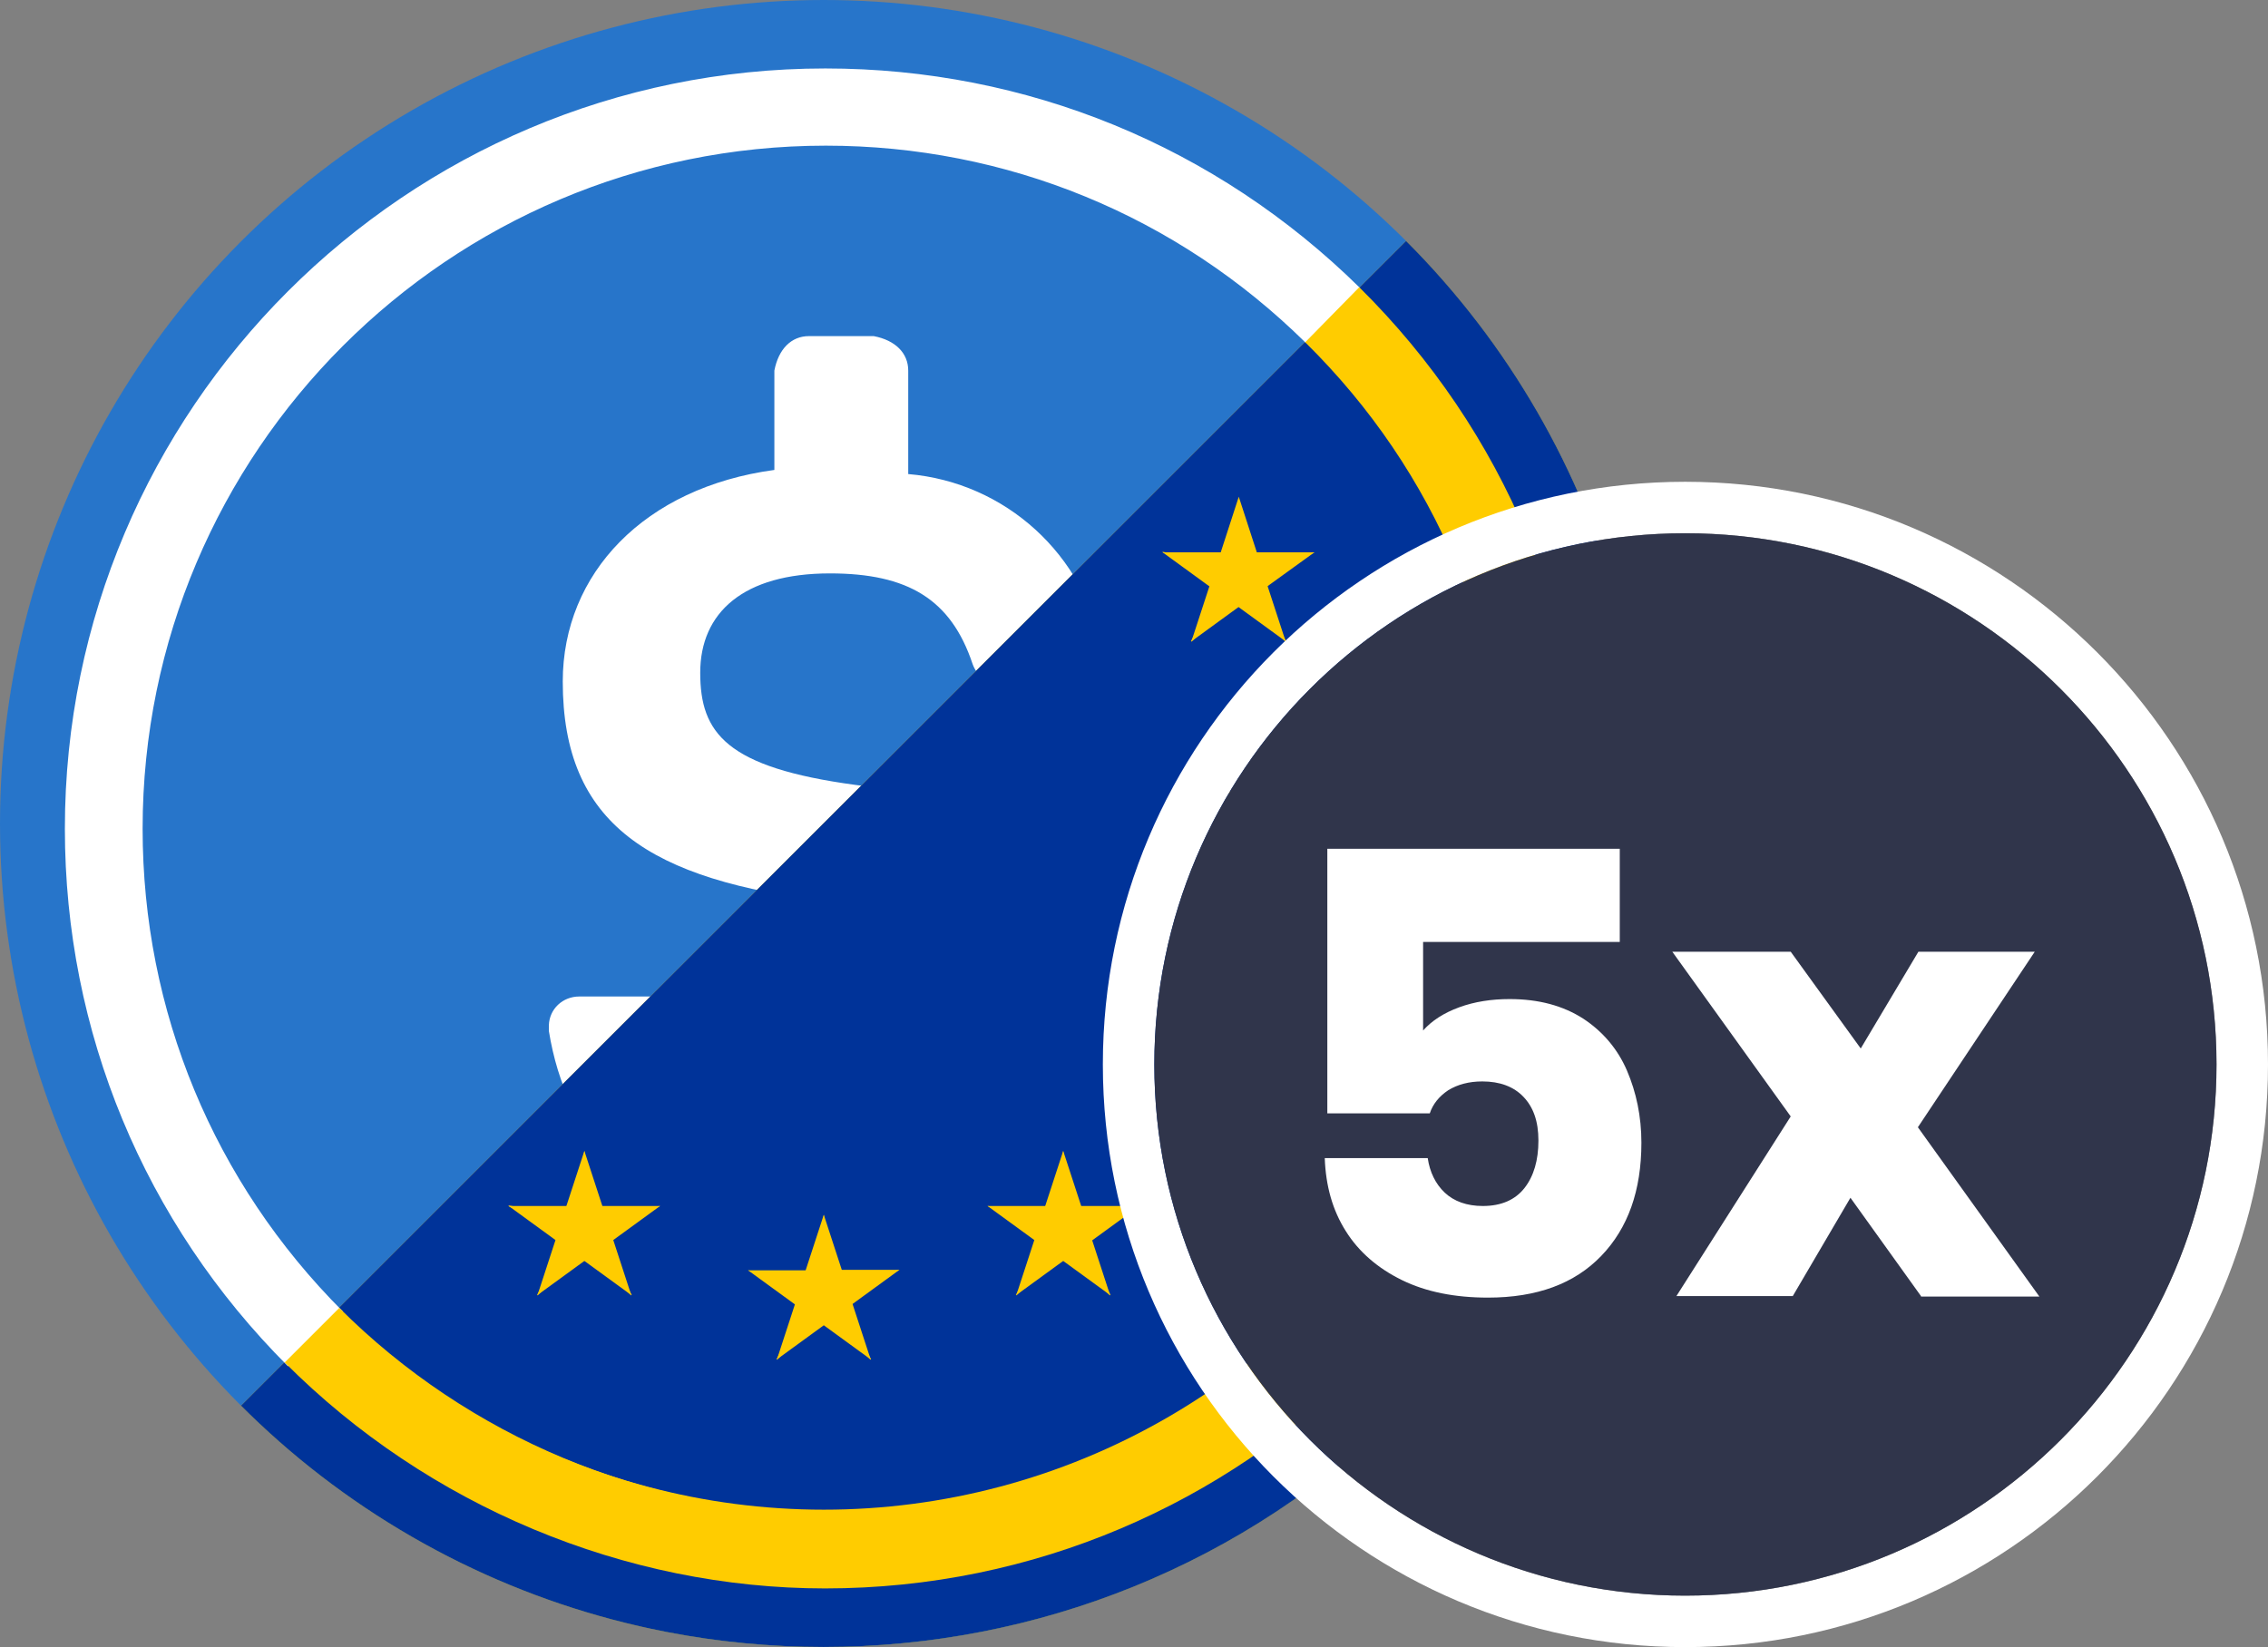 <?xml version="1.0" encoding="UTF-8"?>
<svg id="a" data-name="Layer 1" xmlns="http://www.w3.org/2000/svg" xmlns:xlink="http://www.w3.org/1999/xlink" viewBox="0 0 44.05 32">
  <rect x="0" y="0" width="44.05" height="32" fill="#808080" stroke="none"/>
  <defs>
    <style>
      .hy {
        fill: none;
      }

      .hy, .hz, .ia, .ib, .ic, .id {
        stroke-width: 0px;
      }

      .ie {
        clip-path: url(#j);
      }

      .if {
        clip-path: url(#e);
      }

      .ig {
        clip-path: url(#b);
      }

      .hz {
        fill: #2775ca;
      }

      .ia {
        fill: #30354b;
      }

      .ib {
        fill: #fc0;
      }

      .ic {
        fill: #fff;
      }

      .id {
        fill: #039;
      }
    </style>
    <clipPath id="b">
      <circle class="hy" cx="16" cy="16" r="16"/>
    </clipPath>
    <clipPath id="e">
      <path class="hy" d="m27.31,4.68c6.25,6.25,6.25,16.38,0,22.63-6.25,6.25-16.38,6.25-22.63,0L27.31,4.68Z"/>
    </clipPath>
    <clipPath id="j">
      <circle class="hy" cx="16" cy="16" r="13.33"/>
    </clipPath>
  </defs>
  <g class="ig">
    <g>
      <g>
        <g id="c" data-name="Path 243">
          <path class="hz" d="m16.36,36.76c11.12,0,20.13-9.01,20.13-20.13S27.48-3.49,16.36-3.49-3.76,5.52-3.76,16.64c-.03,11.09,8.94,20.1,20.03,20.13.03,0,.06,0,.1,0Z"/>
        </g>
        <g id="d" data-name="Path 244">
          <path class="ic" d="m21.9,19.61c0-2.94-1.76-3.94-5.28-4.36-2.52-.34-3.02-1.01-3.02-2.18s.84-1.93,2.52-1.93c1.51,0,2.35.5,2.77,1.76.09.25.32.42.59.42h1.34c.32,0,.58-.24.59-.56,0,0,0-.02,0-.03v-.08c-.33-1.87-1.88-3.28-3.77-3.44v-2.01c0-.34-.25-.59-.67-.67h-1.26c-.34,0-.59.25-.67.67v1.93c-2.52.34-4.11,2.01-4.11,4.11,0,2.77,1.68,3.86,5.2,4.28,2.35.42,3.1.92,3.1,2.26s-1.17,2.26-2.77,2.26c-2.18,0-2.94-.92-3.19-2.18-.05-.29-.3-.5-.59-.5h-1.43c-.32,0-.58.24-.59.56,0,0,0,.02,0,.03v.08c.34,2.1,1.68,3.61,4.44,4.03v2.01c0,.34.25.59.67.67h1.26c.34,0,.59-.25.67-.67v-2.01c2.52-.42,4.19-2.18,4.19-4.45Z"/>
        </g>
      </g>
      <g class="if">
        <g>
          <g id="f" data-name="Group 1834">
            <g id="g" data-name="Group 1830">
              <g id="h" data-name="Ellipse 83">
                <circle class="ib" cx="16" cy="16" r="16"/>
              </g>
              <g id="i" data-name="Ellipse 83 - Outline">
                <path class="id" d="m16,1.33c-8.1,0-14.67,6.57-14.67,14.67,0,8.1,6.57,14.67,14.67,14.67,8.1,0,14.67-6.57,14.67-14.67,0-3.89-1.55-7.62-4.3-10.37-2.75-2.75-6.48-4.3-10.37-4.3m0-1.33c8.84,0,16,7.16,16,16s-7.16,16-16,16S0,24.84,0,16,7.16,0,16,0Z"/>
              </g>
            </g>
          </g>
          <g class="ie">
            <g id="k" data-name="Mask Group 41">
              <g id="l" data-name="Flag of Europe">
                <g id="m" data-name="Rectangle 876">
                  <rect class="id" x="-6.83" y=".66" width="45.57" height="30.38"/>
                </g>
              </g>
            </g>
          </g>
          <g id="n" data-name="Group 4743">
            <g id="o" data-name="l">
              <g id="p" data-name="Group 4483">
                <g id="q" data-name="c">
                  <g id="r" data-name="t">
                    <path class="ib" d="m6.7,14.31l-.48,1.47.74.24-.26-1.71Z"/>
                  </g>
                  <g id="s" data-name="Path 2943">
                    <path class="ib" d="m6.7,14.31l.48,1.47-.74.24.26-1.71Z"/>
                  </g>
                </g>
                <g id="t" data-name="a">
                  <g id="u" data-name="Group 4478">
                    <g id="v" data-name="t-2">
                      <path class="ib" d="m8.17,15.38h-1.55v.77l1.55-.77Z"/>
                    </g>
                    <g id="w" data-name="Path 2944">
                      <path class="ib" d="m8.17,15.38l-1.25.91-.46-.63,1.71-.28Z"/>
                    </g>
                  </g>
                  <g id="x" data-name="Group 4479">
                    <g id="y" data-name="t-3">
                      <path class="ib" d="m7.61,17.11l-.48-1.47-.74.24,1.22,1.24Z"/>
                    </g>
                    <g id="z" data-name="Path 2945">
                      <path class="ib" d="m7.61,17.11l-1.25-.91.46-.63.8,1.54Z"/>
                    </g>
                  </g>
                </g>
                <g id="aa" data-name="Group 4482">
                  <g id="ab" data-name="Group 4480">
                    <g id="ac" data-name="t-4">
                      <path class="ib" d="m5.22,15.38h1.55v.77l-1.55-.77Z"/>
                    </g>
                    <g id="ad" data-name="Path 2946">
                      <path class="ib" d="m5.22,15.38l1.25.91.46-.63-1.71-.28Z"/>
                    </g>
                  </g>
                  <g id="ae" data-name="Group 4481">
                    <g id="af" data-name="t-5">
                      <path class="ib" d="m5.79,17.11l.48-1.47.74.24-1.22,1.24Z"/>
                    </g>
                    <g id="ag" data-name="Path 2947">
                      <path class="ib" d="m5.79,17.11l1.25-.91-.46-.63-.8,1.54Z"/>
                    </g>
                  </g>
                </g>
              </g>
              <g id="ah" data-name="Group 4489">
                <g id="ai" data-name="c-2">
                  <g id="aj" data-name="t-6">
                    <path class="ib" d="m10.44,9.06l1.25-.91-.46-.63-.8,1.54Z"/>
                  </g>
                  <g id="ak" data-name="Path 2948">
                    <path class="ib" d="m10.44,9.06l.48-1.47.74.24-1.22,1.24Z"/>
                  </g>
                </g>
                <g id="al" data-name="a-2">
                  <g id="am" data-name="Group 4484">
                    <g id="an" data-name="t-7">
                      <path class="ib" d="m9.88,7.32l1.25.91.46-.63-1.71-.29Z"/>
                    </g>
                    <g id="ao" data-name="Path 2949">
                      <path class="ib" d="m9.88,7.32h1.55s0,.78,0,.78l-1.55-.78Z"/>
                    </g>
                  </g>
                  <g id="ap" data-name="Group 4485">
                    <g id="aq" data-name="t-8">
                      <path class="ib" d="m11.35,6.25l-.48,1.48.74.24-.26-1.71Z"/>
                    </g>
                    <g id="ar" data-name="Path 2950">
                      <path class="ib" d="m11.35,6.25l.48,1.48-.74.24.26-1.71Z"/>
                    </g>
                  </g>
                </g>
                <g id="as" data-name="Group 4488">
                  <g id="at" data-name="Group 4486">
                    <g id="au" data-name="t-9">
                      <path class="ib" d="m12.26,9.06l-1.25-.91.46-.63.8,1.54Z"/>
                    </g>
                    <g id="av" data-name="Path 2951">
                      <path class="ib" d="m12.26,9.06l-.48-1.47-.74.24,1.22,1.24Z"/>
                    </g>
                  </g>
                  <g id="aw" data-name="Group 4487">
                    <g id="ax" data-name="t-10">
                      <path class="ib" d="m12.83,7.32l-1.26.91-.46-.63,1.71-.28Z"/>
                    </g>
                    <g id="ay" data-name="Path 2952">
                      <path class="ib" d="m12.82,7.32h-1.55s0,.77,0,.77l1.55-.77Z"/>
                    </g>
                  </g>
                </g>
              </g>
              <g id="az" data-name="Group 4495">
                <g id="ba" data-name="c-3">
                  <g id="bb" data-name="t-11">
                    <path class="ib" d="m8.86,12.46l-.48-1.47-.74.24,1.22,1.24Z"/>
                  </g>
                  <g id="bc" data-name="Path 2953">
                    <path class="ib" d="m8.86,12.46l-1.25-.91.46-.63.8,1.54Z"/>
                  </g>
                </g>
                <g id="bd" data-name="a-3">
                  <g id="be" data-name="Group 4490">
                    <g id="bf" data-name="t-12">
                      <path class="ib" d="m7.03,12.46l1.25-.91-.46-.63-.8,1.54Z"/>
                    </g>
                    <g id="bg" data-name="Path 2954">
                      <path class="ib" d="m7.03,12.46l.48-1.47.74.24-1.22,1.24Z"/>
                    </g>
                  </g>
                  <g id="bh" data-name="Group 4491">
                    <g id="bi" data-name="t-13">
                      <path class="ib" d="m6.47,10.73l1.26.91.46-.63-1.71-.28Z"/>
                    </g>
                    <g id="bj" data-name="Path 2955">
                      <path class="ib" d="m6.47,10.73h1.55s0,.77,0,.77l-1.55-.77Z"/>
                    </g>
                  </g>
                </g>
                <g id="bk" data-name="Group 4494">
                  <g id="bl" data-name="Group 4492">
                    <g id="bm" data-name="t-14">
                      <path class="ib" d="m9.42,10.73l-1.25.91-.46-.63,1.71-.29Z"/>
                    </g>
                    <g id="bn" data-name="Path 2956">
                      <path class="ib" d="m9.42,10.73h-1.55s0,.78,0,.78l1.55-.78Z"/>
                    </g>
                  </g>
                  <g id="bo" data-name="Group 4493">
                    <g id="bp" data-name="t-15">
                      <path class="ib" d="m7.95,9.66l.48,1.48-.74.24.26-1.71Z"/>
                    </g>
                    <g id="bq" data-name="Path 2957">
                      <path class="ib" d="m7.95,9.66l-.48,1.48.74.24-.26-1.71Z"/>
                    </g>
                  </g>
                </g>
              </g>
              <g id="br" data-name="Group 4501">
                <g id="bs" data-name="c-4">
                  <g id="bt" data-name="t-16">
                    <path class="ib" d="m9.42,20.03h-1.55v.77l1.55-.77Z"/>
                  </g>
                  <g id="bu" data-name="Path 2958">
                    <path class="ib" d="m9.42,20.03l-1.25.91-.46-.63,1.71-.28Z"/>
                  </g>
                </g>
                <g id="bv" data-name="a-4">
                  <g id="bw" data-name="Group 4496">
                    <g id="bx" data-name="t-17">
                      <path class="ib" d="m8.86,21.76l-.48-1.47-.74.24,1.22,1.24Z"/>
                    </g>
                    <g id="by" data-name="Path 2959">
                      <path class="ib" d="m8.86,21.76l-1.25-.91.46-.63.8,1.54Z"/>
                    </g>
                  </g>
                  <g id="bz" data-name="Group 4497">
                    <g id="ca" data-name="t-18">
                      <path class="ib" d="m7.03,21.76l1.25-.91-.46-.63-.8,1.54Z"/>
                    </g>
                    <g id="cb" data-name="Path 2960">
                      <path class="ib" d="m7.03,21.76l.48-1.47.74.24-1.22,1.24Z"/>
                    </g>
                  </g>
                </g>
                <g id="cc" data-name="Group 4500">
                  <g id="cd" data-name="Group 4498">
                    <g id="ce" data-name="t-19">
                      <path class="ib" d="m7.94,18.95l.48,1.47-.74.24.26-1.71Z"/>
                    </g>
                    <g id="cf" data-name="Path 2961">
                      <path class="ib" d="m7.94,18.96l-.48,1.47.74.24-.26-1.71Z"/>
                    </g>
                  </g>
                  <g id="cg" data-name="Group 4499">
                    <g id="ch" data-name="t-20">
                      <path class="ib" d="m6.47,20.03h1.55s0,.78,0,.78l-1.55-.78Z"/>
                    </g>
                    <g id="ci" data-name="Path 2962">
                      <path class="ib" d="m6.47,20.03l1.25.91.46-.63-1.71-.29Z"/>
                    </g>
                  </g>
                </g>
              </g>
              <g id="cj" data-name="Group 4507">
                <g id="ck" data-name="c-5">
                  <g id="cl" data-name="t-21">
                    <path class="ib" d="m12.82,23.43h-1.55v.77l1.55-.77Z"/>
                  </g>
                  <g id="cm" data-name="Path 2963">
                    <path class="ib" d="m12.82,23.43l-1.25.91-.46-.63,1.71-.28Z"/>
                  </g>
                </g>
                <g id="cn" data-name="a-5">
                  <g id="co" data-name="Group 4502">
                    <g id="cp" data-name="t-22">
                      <path class="ib" d="m12.26,25.16l-.48-1.47-.74.24,1.22,1.24Z"/>
                    </g>
                    <g id="cq" data-name="Path 2964">
                      <path class="ib" d="m12.26,25.16l-1.25-.91.46-.63.8,1.54Z"/>
                    </g>
                  </g>
                  <g id="cr" data-name="Group 4503">
                    <g id="cs" data-name="t-23">
                      <path class="ib" d="m10.44,25.16l1.25-.91-.46-.63-.8,1.54Z"/>
                    </g>
                    <g id="ct" data-name="Path 2965">
                      <path class="ib" d="m10.44,25.16l.48-1.47.74.24-1.22,1.24Z"/>
                    </g>
                  </g>
                </g>
                <g id="cu" data-name="Group 4506">
                  <g id="cv" data-name="Group 4504">
                    <g id="cw" data-name="t-24">
                      <path class="ib" d="m11.35,22.36l.48,1.47-.74.24.26-1.71Z"/>
                    </g>
                    <g id="cx" data-name="Path 2966">
                      <path class="ib" d="m11.35,22.36l-.48,1.47.74.24-.26-1.71Z"/>
                    </g>
                  </g>
                  <g id="cy" data-name="Group 4505">
                    <g id="cz" data-name="t-25">
                      <path class="ib" d="m9.87,23.43h1.55s0,.78,0,.78l-1.55-.78Z"/>
                    </g>
                    <g id="da" data-name="Path 2967">
                      <path class="ib" d="m9.88,23.43l1.25.91.46-.63-1.71-.29Z"/>
                    </g>
                  </g>
                </g>
              </g>
            </g>
            <g id="db" data-name="Group 4558">
              <g id="dc" data-name="Group 4513">
                <g id="dd" data-name="c-6">
                  <g id="de" data-name="t-26">
                    <path class="ib" d="m25.3,14.3l.48,1.47-.74.24.26-1.71Z"/>
                  </g>
                  <g id="df" data-name="Path 2968">
                    <path class="ib" d="m25.3,14.31l-.48,1.47.74.24-.26-1.71Z"/>
                  </g>
                </g>
                <g id="dg" data-name="a-6">
                  <g id="dh" data-name="Group 4508">
                    <g id="di" data-name="t-27">
                      <path class="ib" d="m23.83,15.38h1.55v.77l-1.55-.77Z"/>
                    </g>
                    <g id="dj" data-name="Path 2969">
                      <path class="ib" d="m23.83,15.38l1.25.91.46-.63-1.71-.28Z"/>
                    </g>
                  </g>
                  <g id="dk" data-name="Group 4509">
                    <g id="dl" data-name="t-28">
                      <path class="ib" d="m24.39,17.11l.48-1.47.74.24-1.22,1.24Z"/>
                    </g>
                    <g id="dm" data-name="Path 2970">
                      <path class="ib" d="m24.39,17.11l1.25-.91-.46-.63-.8,1.54Z"/>
                    </g>
                  </g>
                </g>
                <g id="dn" data-name="Group 4512">
                  <g id="do" data-name="Group 4510">
                    <g id="dp" data-name="t-29">
                      <path class="ib" d="m26.78,15.38h-1.55v.77l1.55-.77Z"/>
                    </g>
                    <g id="dq" data-name="Path 2971">
                      <path class="ib" d="m26.78,15.38l-1.25.91-.46-.63,1.71-.28Z"/>
                    </g>
                  </g>
                  <g id="dr" data-name="Group 4511">
                    <g id="ds" data-name="t-30">
                      <path class="ib" d="m26.21,17.11l-.48-1.47-.74.24,1.22,1.24Z"/>
                    </g>
                    <g id="dt" data-name="Path 2972">
                      <path class="ib" d="m26.21,17.11l-1.25-.91.46-.63.8,1.54Z"/>
                    </g>
                  </g>
                </g>
              </g>
              <g id="du" data-name="Group 4519">
                <g id="dv" data-name="c-7">
                  <g id="dw" data-name="t-31">
                    <path class="ib" d="m21.56,9.06l-1.25-.91.46-.63.8,1.54Z"/>
                  </g>
                  <g id="dx" data-name="Path 2973">
                    <path class="ib" d="m21.56,9.05l-.48-1.47-.74.24,1.22,1.24Z"/>
                  </g>
                </g>
                <g id="dy" data-name="a-7">
                  <g id="dz" data-name="Group 4514">
                    <g id="ea" data-name="t-32">
                      <path class="ib" d="m22.13,7.32l-1.25.91-.46-.63,1.71-.29Z"/>
                    </g>
                    <g id="eb" data-name="Path 2974">
                      <path class="ib" d="m22.12,7.32h-1.55s0,.78,0,.78l1.55-.78Z"/>
                    </g>
                  </g>
                  <g id="ec" data-name="Group 4515">
                    <g id="ed" data-name="t-33">
                      <path class="ib" d="m20.65,6.25l.48,1.48-.74.24.26-1.71Z"/>
                    </g>
                    <g id="ee" data-name="Path 2975">
                      <path class="ib" d="m20.65,6.25l-.48,1.48.74.24-.26-1.71Z"/>
                    </g>
                  </g>
                </g>
                <g id="ef" data-name="Group 4518">
                  <g id="eg" data-name="Group 4516">
                    <g id="eh" data-name="t-34">
                      <path class="ib" d="m19.74,9.06l1.25-.91-.46-.63-.8,1.54Z"/>
                    </g>
                    <g id="ei" data-name="Path 2976">
                      <path class="ib" d="m19.74,9.06l.48-1.47.74.24-1.22,1.24Z"/>
                    </g>
                  </g>
                  <g id="ej" data-name="Group 4517">
                    <g id="ek" data-name="t-35">
                      <path class="ib" d="m19.18,7.32l1.26.91.46-.63-1.71-.28Z"/>
                    </g>
                    <g id="el" data-name="Path 2977">
                      <path class="ib" d="m19.18,7.32h1.55s0,.77,0,.77l-1.55-.77Z"/>
                    </g>
                  </g>
                </g>
              </g>
              <g id="em" data-name="Group 4525">
                <g id="en" data-name="c-8">
                  <g id="eo" data-name="t-36">
                    <path class="ib" d="m23.14,12.46l.48-1.47.74.24-1.22,1.24Z"/>
                  </g>
                  <g id="ep" data-name="Path 2978">
                    <path class="ib" d="m23.14,12.46l1.25-.91-.46-.63-.8,1.54Z"/>
                  </g>
                </g>
                <g id="eq" data-name="a-8">
                  <g id="er" data-name="Group 4520">
                    <g id="es" data-name="t-37">
                      <path class="ib" d="m24.97,12.46l-1.25-.91.46-.63.8,1.54Z"/>
                    </g>
                    <g id="et" data-name="Path 2979">
                      <path class="ib" d="m24.97,12.46l-.48-1.47-.74.24,1.22,1.24Z"/>
                    </g>
                  </g>
                  <g id="eu" data-name="Group 4521">
                    <g id="ev" data-name="t-38">
                      <path class="ib" d="m25.53,10.73l-1.26.91-.46-.63,1.71-.28Z"/>
                    </g>
                    <g id="ew" data-name="Path 2980">
                      <path class="ib" d="m25.53,10.73h-1.55s0,.77,0,.77l1.55-.77Z"/>
                    </g>
                  </g>
                </g>
                <g id="ex" data-name="Group 4524">
                  <g id="ey" data-name="Group 4522">
                    <g id="ez" data-name="t-39">
                      <path class="ib" d="m22.58,10.73l1.25.91.46-.63-1.71-.29Z"/>
                    </g>
                    <g id="fa" data-name="Path 2981">
                      <path class="ib" d="m22.58,10.73h1.55s0,.78,0,.78l-1.55-.78Z"/>
                    </g>
                  </g>
                  <g id="fb" data-name="Group 4523">
                    <g id="fc" data-name="t-40">
                      <path class="ib" d="m24.06,9.65l-.48,1.48.74.24-.26-1.71Z"/>
                    </g>
                    <g id="fd" data-name="Path 2982">
                      <path class="ib" d="m24.06,9.65l.48,1.48-.74.24.26-1.71Z"/>
                    </g>
                  </g>
                </g>
              </g>
              <g id="fe" data-name="Group 4531">
                <g id="ff" data-name="c-9">
                  <g id="fg" data-name="t-41">
                    <path class="ib" d="m22.58,20.03h1.55v.77l-1.55-.77Z"/>
                  </g>
                  <g id="fh" data-name="Path 2983">
                    <path class="ib" d="m22.58,20.03l1.25.91.46-.63-1.71-.28Z"/>
                  </g>
                </g>
                <g id="fi" data-name="a-9">
                  <g id="fj" data-name="Group 4526">
                    <g id="fk" data-name="t-42">
                      <path class="ib" d="m23.14,21.76l.48-1.47.74.24-1.22,1.24Z"/>
                    </g>
                    <g id="fl" data-name="Path 2984">
                      <path class="ib" d="m23.15,21.76l1.25-.91-.46-.63-.8,1.54Z"/>
                    </g>
                  </g>
                  <g id="fm" data-name="Group 4527">
                    <g id="fn" data-name="t-43">
                      <path class="ib" d="m24.97,21.76l-1.25-.91.46-.63.8,1.54Z"/>
                    </g>
                    <g id="fo" data-name="Path 2985">
                      <path class="ib" d="m24.97,21.76l-.48-1.47-.74.24,1.22,1.24Z"/>
                    </g>
                  </g>
                </g>
                <g id="fp" data-name="Group 4530">
                  <g id="fq" data-name="Group 4528">
                    <g id="fr" data-name="t-44">
                      <path class="ib" d="m24.06,18.96l-.48,1.47.74.24-.26-1.71Z"/>
                    </g>
                    <g id="fs" data-name="Path 2986">
                      <path class="ib" d="m24.06,18.96l.48,1.47-.74.24.26-1.71Z"/>
                    </g>
                  </g>
                  <g id="ft" data-name="Group 4529">
                    <g id="fu" data-name="t-45">
                      <path class="ib" d="m25.53,20.03h-1.55s0,.78,0,.78l1.55-.78Z"/>
                    </g>
                    <g id="fv" data-name="Path 2987">
                      <path class="ib" d="m25.53,20.03l-1.25.91-.46-.63,1.71-.29Z"/>
                    </g>
                  </g>
                </g>
              </g>
              <g id="fw" data-name="Group 4537">
                <g id="fx" data-name="c-10">
                  <g id="fy" data-name="t-46">
                    <path class="ib" d="m19.18,23.43h1.55v.77l-1.55-.77Z"/>
                  </g>
                  <g id="fz" data-name="Path 2988">
                    <path class="ib" d="m19.18,23.43l1.25.91.46-.63-1.71-.28Z"/>
                  </g>
                </g>
                <g id="ga" data-name="a-10">
                  <g id="gb" data-name="Group 4532">
                    <g id="gc" data-name="t-47">
                      <path class="ib" d="m19.74,25.16l.48-1.47.74.24-1.22,1.24Z"/>
                    </g>
                    <g id="gd" data-name="Path 2989">
                      <path class="ib" d="m19.74,25.16l1.25-.91-.46-.63-.8,1.54Z"/>
                    </g>
                  </g>
                  <g id="ge" data-name="Group 4533">
                    <g id="gf" data-name="t-48">
                      <path class="ib" d="m21.56,25.16l-1.25-.91.46-.63.8,1.54Z"/>
                    </g>
                    <g id="gg" data-name="Path 2990">
                      <path class="ib" d="m21.56,25.16l-.48-1.47-.74.24,1.22,1.24Z"/>
                    </g>
                  </g>
                </g>
                <g id="gh" data-name="Group 4536">
                  <g id="gi" data-name="Group 4534">
                    <g id="gj" data-name="t-49">
                      <path class="ib" d="m20.65,22.36l-.48,1.47.74.24-.26-1.71Z"/>
                    </g>
                    <g id="gk" data-name="Path 2991">
                      <path class="ib" d="m20.65,22.36l.48,1.47-.74.24.26-1.71Z"/>
                    </g>
                  </g>
                  <g id="gl" data-name="Group 4535">
                    <g id="gm" data-name="t-50">
                      <path class="ib" d="m22.13,23.43h-1.55s0,.78,0,.78l1.55-.78Z"/>
                    </g>
                    <g id="gn" data-name="Path 2992">
                      <path class="ib" d="m22.13,23.43l-1.25.91-.46-.63,1.71-.29Z"/>
                    </g>
                  </g>
                </g>
              </g>
            </g>
            <g id="go" data-name="Group 4559">
              <g id="gp" data-name="c-11">
                <g id="gq" data-name="t-51">
                  <path class="ib" d="m16,23.6l-.48,1.47.74.24-.26-1.71Z"/>
                </g>
                <g id="gr" data-name="Path 2938">
                  <path class="ib" d="m16,23.6l.48,1.47-.74.24.26-1.71Z"/>
                </g>
              </g>
              <g id="gs" data-name="a-11">
                <g id="gt" data-name="Group 4472">
                  <g id="gu" data-name="t-52">
                    <path class="ib" d="m17.47,24.67h-1.55v.77l1.55-.77Z"/>
                  </g>
                  <g id="gv" data-name="Path 2939">
                    <path class="ib" d="m17.47,24.67l-1.25.91-.46-.63,1.71-.28Z"/>
                  </g>
                </g>
                <g id="gw" data-name="Group 4473">
                  <g id="gx" data-name="t-53">
                    <path class="ib" d="m16.91,26.41l-.48-1.47-.74.24,1.22,1.24Z"/>
                  </g>
                  <g id="gy" data-name="Path 2940">
                    <path class="ib" d="m16.91,26.41l-1.25-.91.46-.63.8,1.54Z"/>
                  </g>
                </g>
              </g>
              <g id="gz" data-name="Group 4476">
                <g id="ha" data-name="Group 4474">
                  <g id="hb" data-name="t-54">
                    <path class="ib" d="m14.53,24.68h1.55v.77l-1.55-.77Z"/>
                  </g>
                  <g id="hc" data-name="Path 2941">
                    <path class="ib" d="m14.53,24.68l1.25.91.46-.63-1.71-.28Z"/>
                  </g>
                </g>
                <g id="hd" data-name="Group 4475">
                  <g id="he" data-name="t-55">
                    <path class="ib" d="m15.09,26.41l.48-1.47.74.24-1.22,1.24Z"/>
                  </g>
                  <g id="hf" data-name="Path 2942">
                    <path class="ib" d="m15.09,26.41l1.25-.91-.46-.63-.8,1.54Z"/>
                  </g>
                </g>
              </g>
            </g>
            <g id="hg" data-name="Group 4560">
              <g id="hh" data-name="c-12">
                <g id="hi" data-name="t-56">
                  <path class="ib" d="m16,5.01l-.48,1.47.74.24-.26-1.71Z"/>
                </g>
                <g id="hj" data-name="Path 2933">
                  <path class="ib" d="m16,5.01l.48,1.47-.74.24.26-1.71Z"/>
                </g>
              </g>
              <g id="hk" data-name="a-12">
                <g id="hl" data-name="Group 4466">
                  <g id="hm" data-name="t-57">
                    <path class="ib" d="m17.47,6.08h-1.55v.77l1.55-.77Z"/>
                  </g>
                  <g id="hn" data-name="Path 2934">
                    <path class="ib" d="m17.47,6.08l-1.25.91-.46-.63,1.71-.28Z"/>
                  </g>
                </g>
                <g id="ho" data-name="Group 4467">
                  <g id="hp" data-name="t-58">
                    <path class="ib" d="m16.91,7.81l-.48-1.47-.74.24,1.22,1.24Z"/>
                  </g>
                  <g id="hq" data-name="Path 2935">
                    <path class="ib" d="m16.91,7.81l-1.25-.91.46-.63.8,1.54Z"/>
                  </g>
                </g>
              </g>
              <g id="hr" data-name="Group 4470">
                <g id="hs" data-name="Group 4468">
                  <g id="ht" data-name="t-59">
                    <path class="ib" d="m14.53,6.08h1.55v.77l-1.55-.77Z"/>
                  </g>
                  <g id="hu" data-name="Path 2936">
                    <path class="ib" d="m14.53,6.08l1.25.91.46-.63-1.71-.28Z"/>
                  </g>
                </g>
                <g id="hv" data-name="Group 4469">
                  <g id="hw" data-name="t-60">
                    <path class="ib" d="m15.09,7.81l.48-1.47.74.24-1.22,1.24Z"/>
                  </g>
                  <g id="hx" data-name="Path 2937">
                    <path class="ib" d="m15.09,7.81l1.25-.91-.46-.63-.8,1.54Z"/>
                  </g>
                </g>
              </g>
            </g>
          </g>
        </g>
      </g>
      <path class="ic" d="m5.59,26.54c-2.79-2.79-4.33-6.5-4.33-10.44C1.26,7.95,7.89,1.33,16.03,1.33c3.91,0,7.59,1.51,10.38,4.26l-1.05,1.07c-2.5-2.47-5.81-3.83-9.32-3.83-7.32,0-13.27,5.95-13.27,13.27,0,3.54,1.38,6.87,3.89,9.38l-1.06,1.06Z"/>
      <path class="ib" d="m16.03,30.86c-3.89,0-7.72-1.6-10.5-4.39l1.06-1.06c2.51,2.51,5.95,3.95,9.44,3.95,7.32,0,13.27-5.95,13.27-13.27,0-3.58-1.4-6.93-3.95-9.44l1.05-1.07c2.83,2.8,4.39,6.53,4.39,10.51,0,8.14-6.62,14.77-14.77,14.77Z"/>
    </g>
  </g>
  <g>
    <path class="ic" d="m32.73,9.36c-6.25,0-11.31,5.07-11.31,11.32s5.06,11.32,11.31,11.32,11.32-5.07,11.32-11.32-5.07-11.32-11.32-11.32Zm0,21.64c-5.69,0-10.31-4.63-10.31-10.32s4.62-10.32,10.31-10.32,10.32,4.63,10.32,10.32-4.63,10.32-10.32,10.32Z"/>
    <path class="ia" d="m43.05,20.68c0,5.69-4.63,10.32-10.32,10.32s-10.31-4.63-10.31-10.32,4.62-10.32,10.31-10.32,10.32,4.63,10.32,10.32Z"/>
  </g>
  <g>
    <path class="ic" d="m31.46,18.3h-3.82v1.72c.17-.19.4-.34.7-.45.3-.11.63-.16.98-.16.57,0,1.04.13,1.43.38.38.25.67.59.85,1.01.18.42.28.89.28,1.4,0,.93-.26,1.66-.78,2.2-.52.54-1.25.81-2.2.81-.64,0-1.2-.11-1.67-.34-.47-.23-.84-.55-1.09-.95-.26-.41-.39-.88-.41-1.42h2c.04.27.15.5.33.67s.43.26.74.26c.36,0,.63-.12.81-.35.18-.23.27-.54.27-.92s-.1-.65-.29-.85c-.19-.2-.46-.3-.8-.3-.26,0-.48.06-.66.17-.18.12-.3.27-.36.45h-1.99v-5.14h5.68v1.8Z"/>
    <path class="ic" d="m37.31,25.18l-1.37-1.91-1.12,1.91h-2.26l2.22-3.49-2.3-3.2h2.3l1.36,1.88,1.12-1.88h2.26l-2.27,3.41,2.36,3.29h-2.3Z"/>
  </g>
</svg>